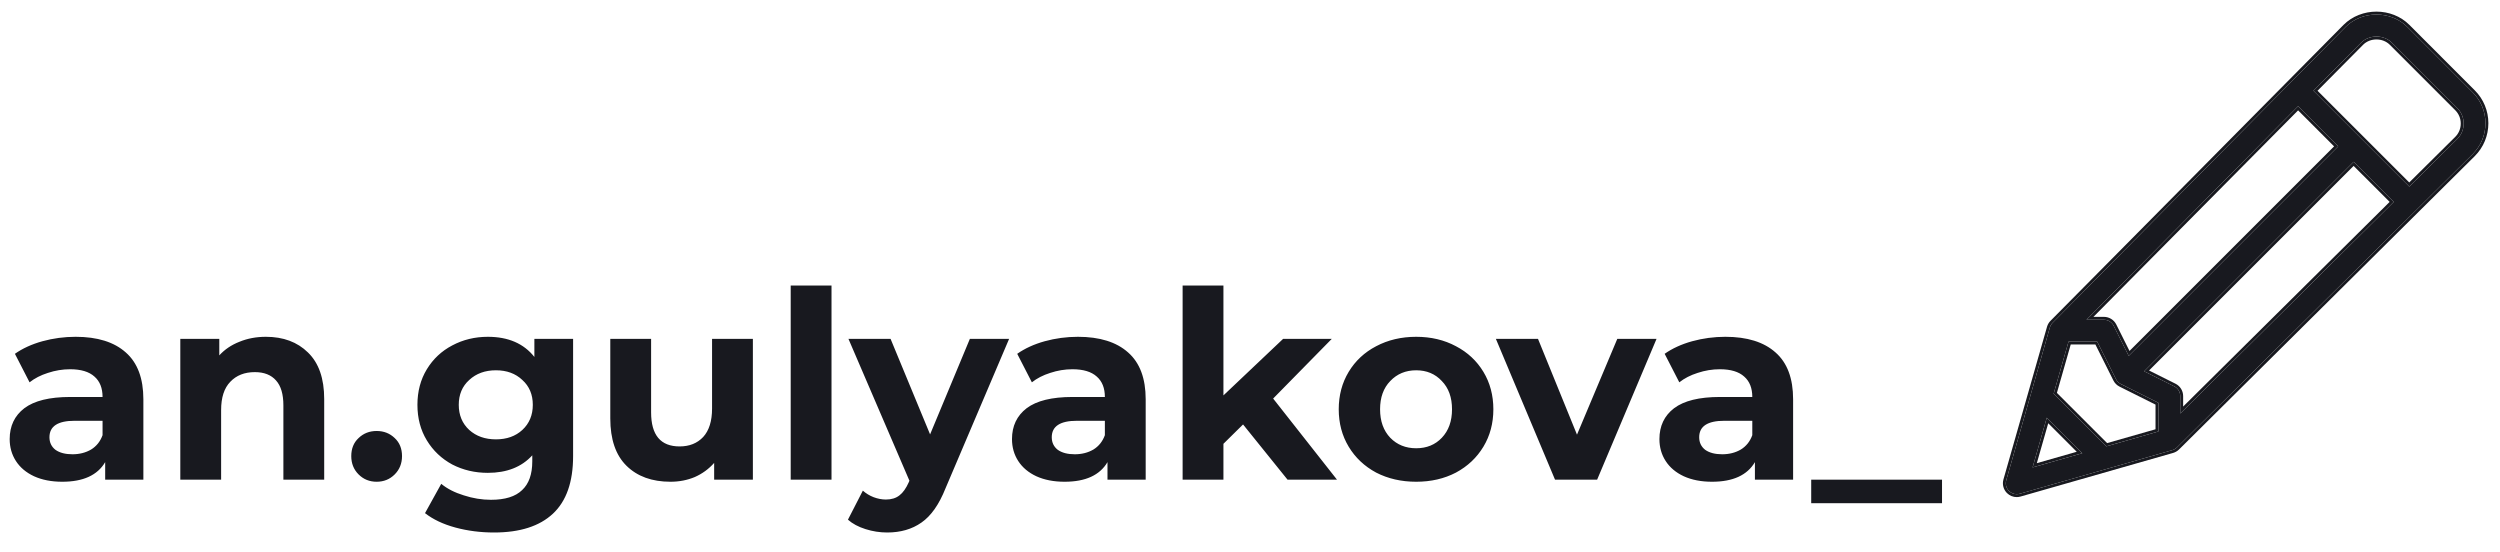 <svg width="172" height="38" viewBox="0 0 172 38" fill="none" xmlns="http://www.w3.org/2000/svg">
<path d="M5.202 23.172C6.702 23.172 7.854 23.532 8.658 24.252C9.462 24.96 9.864 26.034 9.864 27.474V33H7.236V31.794C6.708 32.694 5.724 33.144 4.284 33.144C3.54 33.144 2.892 33.018 2.34 32.766C1.8 32.514 1.386 32.166 1.098 31.722C0.81 31.278 0.666 30.774 0.666 30.21C0.666 29.31 1.002 28.602 1.674 28.086C2.358 27.57 3.408 27.312 4.824 27.312H7.056C7.056 26.7 6.87 26.232 6.498 25.908C6.126 25.572 5.568 25.404 4.824 25.404C4.308 25.404 3.798 25.488 3.294 25.656C2.802 25.812 2.382 26.028 2.034 26.304L1.026 24.342C1.554 23.97 2.184 23.682 2.916 23.478C3.66 23.274 4.422 23.172 5.202 23.172ZM4.986 31.254C5.466 31.254 5.892 31.146 6.264 30.93C6.636 30.702 6.9 30.372 7.056 29.94V28.95H5.13C3.978 28.95 3.402 29.328 3.402 30.084C3.402 30.444 3.54 30.732 3.816 30.948C4.104 31.152 4.494 31.254 4.986 31.254ZM18.291 23.172C19.491 23.172 20.457 23.532 21.189 24.252C21.933 24.972 22.305 26.04 22.305 27.456V33H19.497V27.888C19.497 27.12 19.329 26.55 18.993 26.178C18.657 25.794 18.171 25.602 17.535 25.602C16.827 25.602 16.263 25.824 15.843 26.268C15.423 26.7 15.213 27.348 15.213 28.212V33H12.405V23.316H15.087V24.45C15.459 24.042 15.921 23.73 16.473 23.514C17.025 23.286 17.631 23.172 18.291 23.172ZM25.913 33.144C25.421 33.144 25.007 32.976 24.671 32.64C24.335 32.304 24.167 31.884 24.167 31.38C24.167 30.864 24.335 30.45 24.671 30.138C25.007 29.814 25.421 29.652 25.913 29.652C26.405 29.652 26.819 29.814 27.155 30.138C27.491 30.45 27.659 30.864 27.659 31.38C27.659 31.884 27.491 32.304 27.155 32.64C26.819 32.976 26.405 33.144 25.913 33.144ZM39.429 23.316V31.38C39.429 33.156 38.967 34.476 38.043 35.34C37.119 36.204 35.769 36.636 33.993 36.636C33.057 36.636 32.169 36.522 31.329 36.294C30.489 36.066 29.793 35.736 29.241 35.304L30.357 33.288C30.765 33.624 31.281 33.888 31.905 34.08C32.529 34.284 33.153 34.386 33.777 34.386C34.749 34.386 35.463 34.164 35.919 33.72C36.387 33.288 36.621 32.628 36.621 31.74V31.326C35.889 32.13 34.869 32.532 33.561 32.532C32.673 32.532 31.857 32.34 31.113 31.956C30.381 31.56 29.799 31.008 29.367 30.3C28.935 29.592 28.719 28.776 28.719 27.852C28.719 26.928 28.935 26.112 29.367 25.404C29.799 24.696 30.381 24.15 31.113 23.766C31.857 23.37 32.673 23.172 33.561 23.172C34.965 23.172 36.033 23.634 36.765 24.558V23.316H39.429ZM34.119 30.228C34.863 30.228 35.469 30.012 35.937 29.58C36.417 29.136 36.657 28.56 36.657 27.852C36.657 27.144 36.417 26.574 35.937 26.142C35.469 25.698 34.863 25.476 34.119 25.476C33.375 25.476 32.763 25.698 32.283 26.142C31.803 26.574 31.563 27.144 31.563 27.852C31.563 28.56 31.803 29.136 32.283 29.58C32.763 30.012 33.375 30.228 34.119 30.228ZM51.798 23.316V33H49.134V31.848C48.762 32.268 48.318 32.592 47.802 32.82C47.286 33.036 46.728 33.144 46.128 33.144C44.856 33.144 43.848 32.778 43.104 32.046C42.36 31.314 41.988 30.228 41.988 28.788V23.316H44.796V28.374C44.796 29.934 45.45 30.714 46.758 30.714C47.43 30.714 47.97 30.498 48.378 30.066C48.786 29.622 48.99 28.968 48.99 28.104V23.316H51.798ZM54.4 19.644H57.208V33H54.4V19.644ZM69.426 23.316L65.052 33.594C64.608 34.71 64.056 35.496 63.396 35.952C62.748 36.408 61.962 36.636 61.038 36.636C60.534 36.636 60.036 36.558 59.544 36.402C59.052 36.246 58.65 36.03 58.338 35.754L59.364 33.756C59.58 33.948 59.826 34.098 60.102 34.206C60.39 34.314 60.672 34.368 60.948 34.368C61.332 34.368 61.644 34.272 61.884 34.08C62.124 33.9 62.34 33.594 62.532 33.162L62.568 33.072L58.374 23.316H61.272L63.99 29.886L66.726 23.316H69.426ZM74.161 23.172C75.661 23.172 76.813 23.532 77.617 24.252C78.421 24.96 78.823 26.034 78.823 27.474V33H76.195V31.794C75.667 32.694 74.683 33.144 73.243 33.144C72.499 33.144 71.851 33.018 71.299 32.766C70.759 32.514 70.345 32.166 70.057 31.722C69.769 31.278 69.625 30.774 69.625 30.21C69.625 29.31 69.961 28.602 70.633 28.086C71.317 27.57 72.367 27.312 73.783 27.312H76.015C76.015 26.7 75.829 26.232 75.457 25.908C75.085 25.572 74.527 25.404 73.783 25.404C73.267 25.404 72.757 25.488 72.253 25.656C71.761 25.812 71.341 26.028 70.993 26.304L69.985 24.342C70.513 23.97 71.143 23.682 71.875 23.478C72.619 23.274 73.381 23.172 74.161 23.172ZM73.945 31.254C74.425 31.254 74.851 31.146 75.223 30.93C75.595 30.702 75.859 30.372 76.015 29.94V28.95H74.089C72.937 28.95 72.361 29.328 72.361 30.084C72.361 30.444 72.499 30.732 72.775 30.948C73.063 31.152 73.453 31.254 73.945 31.254ZM85.522 29.202L84.172 30.534V33H81.364V19.644H84.172V27.204L88.276 23.316H91.624L87.592 27.42L91.984 33H88.582L85.522 29.202ZM97.433 33.144C96.413 33.144 95.495 32.934 94.679 32.514C93.875 32.082 93.245 31.488 92.789 30.732C92.333 29.976 92.105 29.118 92.105 28.158C92.105 27.198 92.333 26.34 92.789 25.584C93.245 24.828 93.875 24.24 94.679 23.82C95.495 23.388 96.413 23.172 97.433 23.172C98.453 23.172 99.365 23.388 100.169 23.82C100.973 24.24 101.603 24.828 102.059 25.584C102.515 26.34 102.743 27.198 102.743 28.158C102.743 29.118 102.515 29.976 102.059 30.732C101.603 31.488 100.973 32.082 100.169 32.514C99.365 32.934 98.453 33.144 97.433 33.144ZM97.433 30.84C98.153 30.84 98.741 30.6 99.197 30.12C99.665 29.628 99.899 28.974 99.899 28.158C99.899 27.342 99.665 26.694 99.197 26.214C98.741 25.722 98.153 25.476 97.433 25.476C96.713 25.476 96.119 25.722 95.651 26.214C95.183 26.694 94.949 27.342 94.949 28.158C94.949 28.974 95.183 29.628 95.651 30.12C96.119 30.6 96.713 30.84 97.433 30.84ZM113.969 23.316L109.883 33H106.985L102.917 23.316H105.815L108.497 29.904L111.269 23.316H113.969ZM118.704 23.172C120.204 23.172 121.356 23.532 122.16 24.252C122.964 24.96 123.366 26.034 123.366 27.474V33H120.738V31.794C120.21 32.694 119.226 33.144 117.786 33.144C117.042 33.144 116.394 33.018 115.842 32.766C115.302 32.514 114.888 32.166 114.6 31.722C114.312 31.278 114.168 30.774 114.168 30.21C114.168 29.31 114.504 28.602 115.176 28.086C115.86 27.57 116.91 27.312 118.326 27.312H120.558C120.558 26.7 120.372 26.232 120 25.908C119.628 25.572 119.07 25.404 118.326 25.404C117.81 25.404 117.3 25.488 116.796 25.656C116.304 25.812 115.884 26.028 115.536 26.304L114.528 24.342C115.056 23.97 115.686 23.682 116.418 23.478C117.162 23.274 117.924 23.172 118.704 23.172ZM118.488 31.254C118.968 31.254 119.394 31.146 119.766 30.93C120.138 30.702 120.402 30.372 120.558 29.94V28.95H118.632C117.48 28.95 116.904 29.328 116.904 30.084C116.904 30.444 117.042 30.732 117.318 30.948C117.606 31.152 117.996 31.254 118.488 31.254ZM124.611 33H133.611V34.62H124.611V33Z" fill="#18191F"/>
<path d="M170.121 6.355L165.621 1.852C164.487 0.717 162.515 0.715 161.377 1.854L141.218 22.212C141.128 22.302 141.064 22.413 141.029 22.534L138.029 33.043C137.954 33.305 138.027 33.587 138.22 33.78C138.363 33.923 138.554 34 138.75 34C138.819 34 138.889 33.99 138.956 33.971L149.456 30.969C149.578 30.933 149.688 30.869 149.778 30.779L170.121 10.601C170.688 10.034 171 9.28 171 8.478C171 7.676 170.688 6.923 170.121 6.355ZM158.109 7.309L160.869 10.07L146.456 24.484L145.421 22.414C145.294 22.16 145.034 22 144.75 22H143.549L158.109 7.309ZM139.842 32.158L140.819 28.738L143.262 31.181L139.842 32.158ZM148.5 29.684L144.912 30.709L141.29 27.088L142.316 23.5H144.286L145.579 26.085C145.652 26.23 145.77 26.348 145.915 26.421L148.5 27.713L148.5 29.684ZM150 28.451V27.25C150 26.966 149.84 26.706 149.586 26.579L147.516 25.544L161.93 11.131L164.69 13.892L150 28.451ZM169.063 9.558L165.756 12.836L159.164 6.244L162.44 2.939C163.006 2.372 163.994 2.372 164.561 2.939L169.061 7.439C169.344 7.723 169.5 8.099 169.5 8.5C169.5 8.901 169.344 9.277 169.063 9.558Z" fill="#18191F"/>
<path fill-rule="evenodd" clip-rule="evenodd" d="M161.235 1.712C162.452 0.495 164.551 0.497 165.763 1.71L170.263 6.214C170.867 6.819 171.2 7.623 171.2 8.478C171.2 9.333 170.867 10.138 170.263 10.742L149.919 30.922C149.805 31.035 149.665 31.116 149.512 31.161L139.011 34.163C138.926 34.188 138.837 34.2 138.75 34.2C138.502 34.2 138.259 34.102 138.078 33.921C137.835 33.677 137.742 33.32 137.836 32.988L140.836 22.479C140.881 22.326 140.962 22.185 141.076 22.071L161.235 1.712ZM138.029 33.043C137.954 33.305 138.027 33.587 138.22 33.78C138.363 33.923 138.554 34 138.75 34C138.819 34 138.889 33.99 138.956 33.971L149.456 30.969C149.578 30.933 149.688 30.869 149.778 30.779L170.121 10.601C170.688 10.034 171 9.28 171 8.478C171 7.676 170.688 6.923 170.121 6.355L165.621 1.852C164.487 0.717 162.515 0.715 161.377 1.854L141.218 22.212C141.128 22.302 141.064 22.413 141.029 22.534L138.029 33.043ZM145.421 22.414L146.456 24.484L160.869 10.07L158.109 7.309L143.549 22H144.75C145.034 22 145.294 22.16 145.421 22.414ZM144.029 21.8H144.75C145.11 21.8 145.439 22.003 145.6 22.325L146.51 24.146L160.586 10.07L158.109 7.593L144.029 21.8ZM144.912 30.709L141.29 27.088L142.316 23.5H144.286L145.579 26.085C145.652 26.23 145.77 26.348 145.915 26.421L148.5 27.713L148.5 29.684L144.912 30.709ZM148.3 29.534L144.97 30.485L141.515 27.03L142.466 23.7H144.163L145.4 26.175C145.492 26.358 145.641 26.508 145.825 26.6L148.3 27.837V29.534ZM149.586 26.579C149.84 26.706 150 26.966 150 27.25V28.451L164.69 13.892L161.93 11.131L147.516 25.544L149.586 26.579ZM147.854 25.49L149.675 26.4C149.997 26.561 150.2 26.89 150.2 27.25V27.971L164.407 13.891L161.93 11.414L147.854 25.49ZM140.819 28.738L143.262 31.181L139.842 32.158L140.819 28.738ZM140.133 31.866L140.918 29.12L142.88 31.082L140.133 31.866ZM165.756 12.553L168.921 9.417V9.417C169.165 9.173 169.3 8.848 169.3 8.5C169.3 8.152 169.165 7.827 168.919 7.581L164.419 3.081C163.93 2.592 163.07 2.592 162.581 3.081V3.081L159.446 6.244L165.756 12.553ZM165.756 12.836L169.063 9.558C169.344 9.277 169.5 8.901 169.5 8.5C169.5 8.099 169.344 7.723 169.061 7.439L164.561 2.939C163.994 2.372 163.006 2.372 162.44 2.939L159.164 6.244L165.756 12.836Z" fill="#18191F"/>
</svg>
